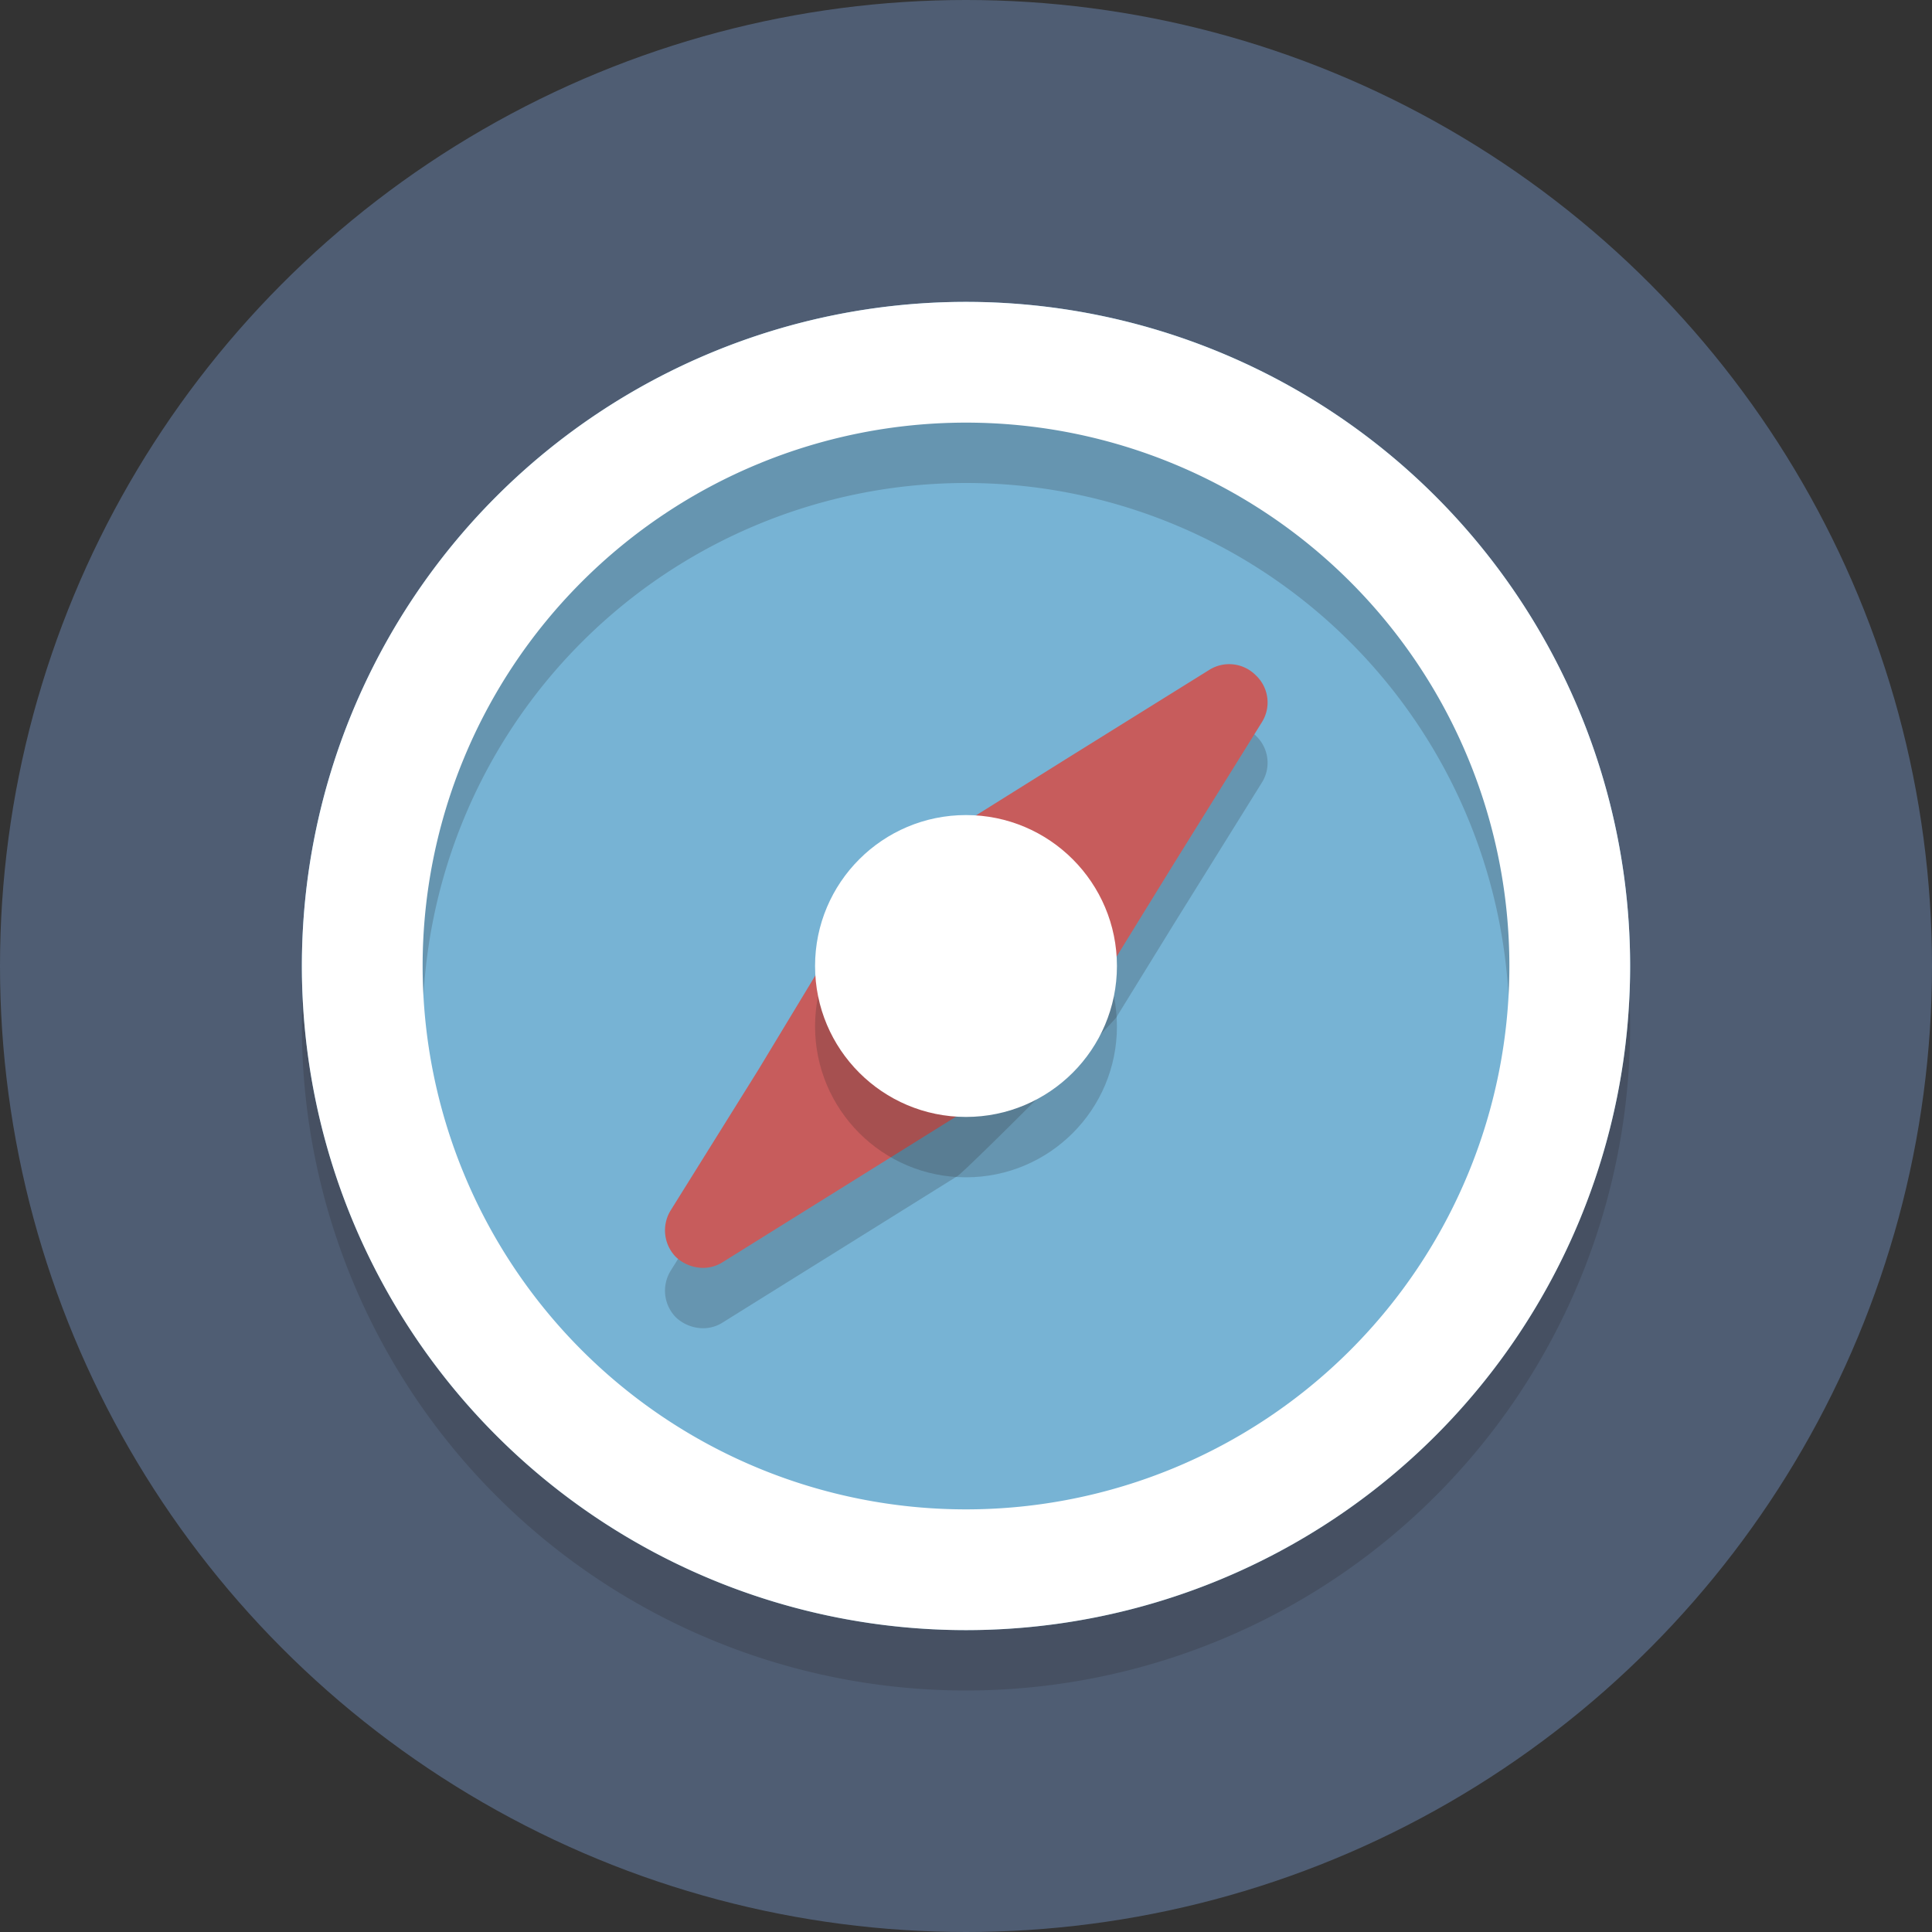 <svg xmlns="http://www.w3.org/2000/svg" viewBox="0 0 64 64">
  <rect x="0" y="0" width="64" height="64" fill="#333333" stroke="none"/>
  <defs>
    <style>
      .a {
        fill: #4f5d73;
      }

      .b {
        fill: #77b3d4;
      }

      .c {
        opacity: 0.2;
      }

      .d {
        fill: #231f20;
      }

      .e {
        fill: #fff;
      }

      .f {
        fill: #c75c5c;
      }
    </style>
  </defs>
  <title>Elegant_circle-icons</title>
  <circle class="a" cx="32" cy="32" r="32"/>
  <circle class="b" cx="32" cy="32" r="22"/>
  <g class="c">
    <path class="d" d="M32,16A18,18,0,1,1,14,34,18,18,0,0,1,32,16Zm0-4A22,22,0,1,0,54,34,22,22,0,0,0,32,12Z"/>
  </g>
  <path class="e" d="M32,14A18,18,0,1,1,14,32,18,18,0,0,1,32,14m0-4A22,22,0,1,0,54,32,22,22,0,0,0,32,10Z"/>
  <g class="c">
    <path class="d" d="M41.81,25.91l-2.9,4.66L37,33.67c0,.11-5.19,5.3-5.3,5.3l-3.11,1.94-4.65,2.9a1.21,1.21,0,0,1-.66.19,1.33,1.33,0,0,1-.89-.36,1.26,1.26,0,0,1-.17-1.55l2.9-4.65L27,34.33c0-.11,5.19-5.3,5.3-5.3l3.1-1.94,4.66-2.9a1.24,1.24,0,0,1,1.54.18A1.23,1.23,0,0,1,41.81,25.91ZM29.5,34A2.5,2.5,0,1,0,32,31.5,2.5,2.5,0,0,0,29.5,34Z"/>
  </g>
  <path class="f" d="M41.81,23.91l-2.9,4.66L37,31.67c0,.11-5.19,5.3-5.3,5.3l-3.11,1.94-4.65,2.9a1.21,1.21,0,0,1-.66.19,1.33,1.33,0,0,1-.89-.36,1.26,1.26,0,0,1-.17-1.55l2.9-4.65L27,32.33c0-.11,5.19-5.3,5.3-5.3l3.1-1.94,4.66-2.9a1.24,1.24,0,0,1,1.54.18A1.23,1.23,0,0,1,41.81,23.91ZM29.5,32A2.5,2.5,0,1,0,32,29.5,2.5,2.5,0,0,0,29.5,32Z"/>
  <g class="c">
    <circle class="d" cx="32" cy="34" r="5"/>
  </g>
  <circle class="e" cx="32" cy="32" r="5"/>
</svg>
